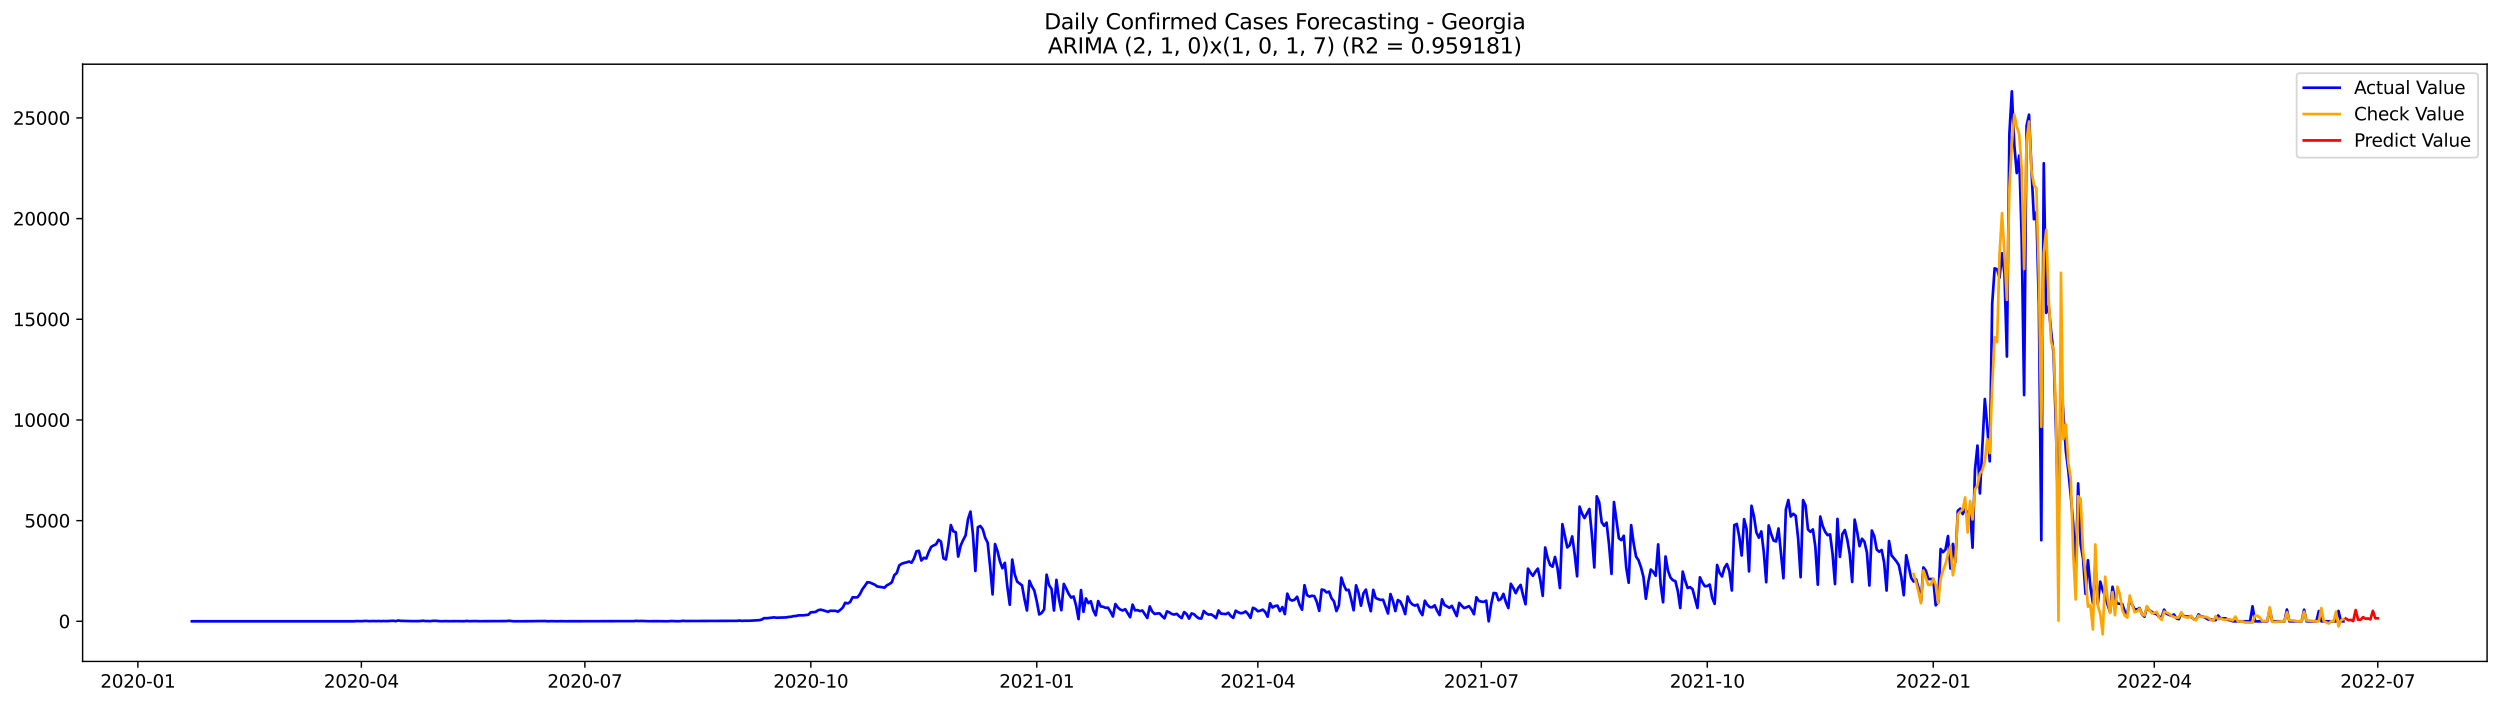 <?xml version="1.0" encoding="utf-8" standalone="no"?>
<!DOCTYPE svg PUBLIC "-//W3C//DTD SVG 1.1//EN"
  "http://www.w3.org/Graphics/SVG/1.1/DTD/svg11.dtd">
<svg xmlns:xlink="http://www.w3.org/1999/xlink" width="1392.412pt" height="392.274pt" viewBox="0 0 1392.412 392.274" xmlns="http://www.w3.org/2000/svg" version="1.1">
 <defs>
  <style type="text/css">*{stroke-linejoin: round; stroke-linecap: butt}</style>
 </defs>
 <g id="figure_1">
  <g id="patch_1">
   <path d="M 0 392.274 
L 1392.412 392.274 
L 1392.412 0 
L 0 0 
z
" style="fill: #ffffff"/>
  </g>
  <g id="axes_1">
   <g id="patch_2">
    <path d="M 46.013 368.396 
L 1385.213 368.396 
L 1385.213 35.755 
L 46.013 35.755 
z
" style="fill: #ffffff"/>
   </g>
   <g id="matplotlib.axis_1">
    <g id="xtick_1">
     <g id="line2d_1">
      <defs>
       <path id="mca718e1b28" d="M 0 0 
L 0 3.5 
" style="stroke: #000000; stroke-width: 0.8"/>
      </defs>
      <g>
       <use xlink:href="#mca718e1b28" x="76.791" y="368.396" style="stroke: #000000; stroke-width: 0.8"/>
      </g>
     </g>
     <g id="text_1">
      <!-- 2020-01 -->
      <g transform="translate(55.899 382.994)scale(0.1 -0.1)">
       <defs>
        <path id="DejaVuSans-32" d="M 1228 531 
L 3431 531 
L 3431 0 
L 469 0 
L 469 531 
Q 828 903 1448 1529 
Q 2069 2156 2228 2338 
Q 2531 2678 2651 2914 
Q 2772 3150 2772 3378 
Q 2772 3750 2511 3984 
Q 2250 4219 1831 4219 
Q 1534 4219 1204 4116 
Q 875 4013 500 3803 
L 500 4441 
Q 881 4594 1212 4672 
Q 1544 4750 1819 4750 
Q 2544 4750 2975 4387 
Q 3406 4025 3406 3419 
Q 3406 3131 3298 2873 
Q 3191 2616 2906 2266 
Q 2828 2175 2409 1742 
Q 1991 1309 1228 531 
z
" transform="scale(0.016)"/>
        <path id="DejaVuSans-30" d="M 2034 4250 
Q 1547 4250 1301 3770 
Q 1056 3291 1056 2328 
Q 1056 1369 1301 889 
Q 1547 409 2034 409 
Q 2525 409 2770 889 
Q 3016 1369 3016 2328 
Q 3016 3291 2770 3770 
Q 2525 4250 2034 4250 
z
M 2034 4750 
Q 2819 4750 3233 4129 
Q 3647 3509 3647 2328 
Q 3647 1150 3233 529 
Q 2819 -91 2034 -91 
Q 1250 -91 836 529 
Q 422 1150 422 2328 
Q 422 3509 836 4129 
Q 1250 4750 2034 4750 
z
" transform="scale(0.016)"/>
        <path id="DejaVuSans-2d" d="M 313 2009 
L 1997 2009 
L 1997 1497 
L 313 1497 
L 313 2009 
z
" transform="scale(0.016)"/>
        <path id="DejaVuSans-31" d="M 794 531 
L 1825 531 
L 1825 4091 
L 703 3866 
L 703 4441 
L 1819 4666 
L 2450 4666 
L 2450 531 
L 3481 531 
L 3481 0 
L 794 0 
L 794 531 
z
" transform="scale(0.016)"/>
       </defs>
       <use xlink:href="#DejaVuSans-32"/>
       <use xlink:href="#DejaVuSans-30" x="63.623"/>
       <use xlink:href="#DejaVuSans-32" x="127.246"/>
       <use xlink:href="#DejaVuSans-30" x="190.869"/>
       <use xlink:href="#DejaVuSans-2d" x="254.492"/>
       <use xlink:href="#DejaVuSans-30" x="290.576"/>
       <use xlink:href="#DejaVuSans-31" x="354.199"/>
      </g>
     </g>
    </g>
    <g id="xtick_2">
     <g id="line2d_2">
      <g>
       <use xlink:href="#mca718e1b28" x="201.272" y="368.396" style="stroke: #000000; stroke-width: 0.8"/>
      </g>
     </g>
     <g id="text_2">
      <!-- 2020-04 -->
      <g transform="translate(180.381 382.994)scale(0.1 -0.1)">
       <defs>
        <path id="DejaVuSans-34" d="M 2419 4116 
L 825 1625 
L 2419 1625 
L 2419 4116 
z
M 2253 4666 
L 3047 4666 
L 3047 1625 
L 3713 1625 
L 3713 1100 
L 3047 1100 
L 3047 0 
L 2419 0 
L 2419 1100 
L 313 1100 
L 313 1709 
L 2253 4666 
z
" transform="scale(0.016)"/>
       </defs>
       <use xlink:href="#DejaVuSans-32"/>
       <use xlink:href="#DejaVuSans-30" x="63.623"/>
       <use xlink:href="#DejaVuSans-32" x="127.246"/>
       <use xlink:href="#DejaVuSans-30" x="190.869"/>
       <use xlink:href="#DejaVuSans-2d" x="254.492"/>
       <use xlink:href="#DejaVuSans-30" x="290.576"/>
       <use xlink:href="#DejaVuSans-34" x="354.199"/>
      </g>
     </g>
    </g>
    <g id="xtick_3">
     <g id="line2d_3">
      <g>
       <use xlink:href="#mca718e1b28" x="325.753" y="368.396" style="stroke: #000000; stroke-width: 0.8"/>
      </g>
     </g>
     <g id="text_3">
      <!-- 2020-07 -->
      <g transform="translate(304.862 382.994)scale(0.1 -0.1)">
       <defs>
        <path id="DejaVuSans-37" d="M 525 4666 
L 3525 4666 
L 3525 4397 
L 1831 0 
L 1172 0 
L 2766 4134 
L 525 4134 
L 525 4666 
z
" transform="scale(0.016)"/>
       </defs>
       <use xlink:href="#DejaVuSans-32"/>
       <use xlink:href="#DejaVuSans-30" x="63.623"/>
       <use xlink:href="#DejaVuSans-32" x="127.246"/>
       <use xlink:href="#DejaVuSans-30" x="190.869"/>
       <use xlink:href="#DejaVuSans-2d" x="254.492"/>
       <use xlink:href="#DejaVuSans-30" x="290.576"/>
       <use xlink:href="#DejaVuSans-37" x="354.199"/>
      </g>
     </g>
    </g>
    <g id="xtick_4">
     <g id="line2d_4">
      <g>
       <use xlink:href="#mca718e1b28" x="451.603" y="368.396" style="stroke: #000000; stroke-width: 0.8"/>
      </g>
     </g>
     <g id="text_4">
      <!-- 2020-10 -->
      <g transform="translate(430.711 382.994)scale(0.1 -0.1)">
       <use xlink:href="#DejaVuSans-32"/>
       <use xlink:href="#DejaVuSans-30" x="63.623"/>
       <use xlink:href="#DejaVuSans-32" x="127.246"/>
       <use xlink:href="#DejaVuSans-30" x="190.869"/>
       <use xlink:href="#DejaVuSans-2d" x="254.492"/>
       <use xlink:href="#DejaVuSans-31" x="290.576"/>
       <use xlink:href="#DejaVuSans-30" x="354.199"/>
      </g>
     </g>
    </g>
    <g id="xtick_5">
     <g id="line2d_5">
      <g>
       <use xlink:href="#mca718e1b28" x="577.452" y="368.396" style="stroke: #000000; stroke-width: 0.8"/>
      </g>
     </g>
     <g id="text_5">
      <!-- 2021-01 -->
      <g transform="translate(556.561 382.994)scale(0.1 -0.1)">
       <use xlink:href="#DejaVuSans-32"/>
       <use xlink:href="#DejaVuSans-30" x="63.623"/>
       <use xlink:href="#DejaVuSans-32" x="127.246"/>
       <use xlink:href="#DejaVuSans-31" x="190.869"/>
       <use xlink:href="#DejaVuSans-2d" x="254.492"/>
       <use xlink:href="#DejaVuSans-30" x="290.576"/>
       <use xlink:href="#DejaVuSans-31" x="354.199"/>
      </g>
     </g>
    </g>
    <g id="xtick_6">
     <g id="line2d_6">
      <g>
       <use xlink:href="#mca718e1b28" x="700.565" y="368.396" style="stroke: #000000; stroke-width: 0.8"/>
      </g>
     </g>
     <g id="text_6">
      <!-- 2021-04 -->
      <g transform="translate(679.674 382.994)scale(0.1 -0.1)">
       <use xlink:href="#DejaVuSans-32"/>
       <use xlink:href="#DejaVuSans-30" x="63.623"/>
       <use xlink:href="#DejaVuSans-32" x="127.246"/>
       <use xlink:href="#DejaVuSans-31" x="190.869"/>
       <use xlink:href="#DejaVuSans-2d" x="254.492"/>
       <use xlink:href="#DejaVuSans-30" x="290.576"/>
       <use xlink:href="#DejaVuSans-34" x="354.199"/>
      </g>
     </g>
    </g>
    <g id="xtick_7">
     <g id="line2d_7">
      <g>
       <use xlink:href="#mca718e1b28" x="825.047" y="368.396" style="stroke: #000000; stroke-width: 0.8"/>
      </g>
     </g>
     <g id="text_7">
      <!-- 2021-07 -->
      <g transform="translate(804.155 382.994)scale(0.1 -0.1)">
       <use xlink:href="#DejaVuSans-32"/>
       <use xlink:href="#DejaVuSans-30" x="63.623"/>
       <use xlink:href="#DejaVuSans-32" x="127.246"/>
       <use xlink:href="#DejaVuSans-31" x="190.869"/>
       <use xlink:href="#DejaVuSans-2d" x="254.492"/>
       <use xlink:href="#DejaVuSans-30" x="290.576"/>
       <use xlink:href="#DejaVuSans-37" x="354.199"/>
      </g>
     </g>
    </g>
    <g id="xtick_8">
     <g id="line2d_8">
      <g>
       <use xlink:href="#mca718e1b28" x="950.896" y="368.396" style="stroke: #000000; stroke-width: 0.8"/>
      </g>
     </g>
     <g id="text_8">
      <!-- 2021-10 -->
      <g transform="translate(930.004 382.994)scale(0.1 -0.1)">
       <use xlink:href="#DejaVuSans-32"/>
       <use xlink:href="#DejaVuSans-30" x="63.623"/>
       <use xlink:href="#DejaVuSans-32" x="127.246"/>
       <use xlink:href="#DejaVuSans-31" x="190.869"/>
       <use xlink:href="#DejaVuSans-2d" x="254.492"/>
       <use xlink:href="#DejaVuSans-31" x="290.576"/>
       <use xlink:href="#DejaVuSans-30" x="354.199"/>
      </g>
     </g>
    </g>
    <g id="xtick_9">
     <g id="line2d_9">
      <g>
       <use xlink:href="#mca718e1b28" x="1076.745" y="368.396" style="stroke: #000000; stroke-width: 0.8"/>
      </g>
     </g>
     <g id="text_9">
      <!-- 2022-01 -->
      <g transform="translate(1055.854 382.994)scale(0.1 -0.1)">
       <use xlink:href="#DejaVuSans-32"/>
       <use xlink:href="#DejaVuSans-30" x="63.623"/>
       <use xlink:href="#DejaVuSans-32" x="127.246"/>
       <use xlink:href="#DejaVuSans-32" x="190.869"/>
       <use xlink:href="#DejaVuSans-2d" x="254.492"/>
       <use xlink:href="#DejaVuSans-30" x="290.576"/>
       <use xlink:href="#DejaVuSans-31" x="354.199"/>
      </g>
     </g>
    </g>
    <g id="xtick_10">
     <g id="line2d_10">
      <g>
       <use xlink:href="#mca718e1b28" x="1199.858" y="368.396" style="stroke: #000000; stroke-width: 0.8"/>
      </g>
     </g>
     <g id="text_10">
      <!-- 2022-04 -->
      <g transform="translate(1178.967 382.994)scale(0.1 -0.1)">
       <use xlink:href="#DejaVuSans-32"/>
       <use xlink:href="#DejaVuSans-30" x="63.623"/>
       <use xlink:href="#DejaVuSans-32" x="127.246"/>
       <use xlink:href="#DejaVuSans-32" x="190.869"/>
       <use xlink:href="#DejaVuSans-2d" x="254.492"/>
       <use xlink:href="#DejaVuSans-30" x="290.576"/>
       <use xlink:href="#DejaVuSans-34" x="354.199"/>
      </g>
     </g>
    </g>
    <g id="xtick_11">
     <g id="line2d_11">
      <g>
       <use xlink:href="#mca718e1b28" x="1324.34" y="368.396" style="stroke: #000000; stroke-width: 0.8"/>
      </g>
     </g>
     <g id="text_11">
      <!-- 2022-07 -->
      <g transform="translate(1303.448 382.994)scale(0.1 -0.1)">
       <use xlink:href="#DejaVuSans-32"/>
       <use xlink:href="#DejaVuSans-30" x="63.623"/>
       <use xlink:href="#DejaVuSans-32" x="127.246"/>
       <use xlink:href="#DejaVuSans-32" x="190.869"/>
       <use xlink:href="#DejaVuSans-2d" x="254.492"/>
       <use xlink:href="#DejaVuSans-30" x="290.576"/>
       <use xlink:href="#DejaVuSans-37" x="354.199"/>
      </g>
     </g>
    </g>
   </g>
   <g id="matplotlib.axis_2">
    <g id="ytick_1">
     <g id="line2d_12">
      <defs>
       <path id="m01e6feb390" d="M 0 0 
L -3.5 0 
" style="stroke: #000000; stroke-width: 0.8"/>
      </defs>
      <g>
       <use xlink:href="#m01e6feb390" x="46.013" y="346.05" style="stroke: #000000; stroke-width: 0.8"/>
      </g>
     </g>
     <g id="text_12">
      <!-- 0 -->
      <g transform="translate(32.65 349.849)scale(0.1 -0.1)">
       <use xlink:href="#DejaVuSans-30"/>
      </g>
     </g>
    </g>
    <g id="ytick_2">
     <g id="line2d_13">
      <g>
       <use xlink:href="#m01e6feb390" x="46.013" y="289.976" style="stroke: #000000; stroke-width: 0.8"/>
      </g>
     </g>
     <g id="text_13">
      <!-- 5000 -->
      <g transform="translate(13.562 293.775)scale(0.1 -0.1)">
       <defs>
        <path id="DejaVuSans-35" d="M 691 4666 
L 3169 4666 
L 3169 4134 
L 1269 4134 
L 1269 2991 
Q 1406 3038 1543 3061 
Q 1681 3084 1819 3084 
Q 2600 3084 3056 2656 
Q 3513 2228 3513 1497 
Q 3513 744 3044 326 
Q 2575 -91 1722 -91 
Q 1428 -91 1123 -41 
Q 819 9 494 109 
L 494 744 
Q 775 591 1075 516 
Q 1375 441 1709 441 
Q 2250 441 2565 725 
Q 2881 1009 2881 1497 
Q 2881 1984 2565 2268 
Q 2250 2553 1709 2553 
Q 1456 2553 1204 2497 
Q 953 2441 691 2322 
L 691 4666 
z
" transform="scale(0.016)"/>
       </defs>
       <use xlink:href="#DejaVuSans-35"/>
       <use xlink:href="#DejaVuSans-30" x="63.623"/>
       <use xlink:href="#DejaVuSans-30" x="127.246"/>
       <use xlink:href="#DejaVuSans-30" x="190.869"/>
      </g>
     </g>
    </g>
    <g id="ytick_3">
     <g id="line2d_14">
      <g>
       <use xlink:href="#m01e6feb390" x="46.013" y="233.902" style="stroke: #000000; stroke-width: 0.8"/>
      </g>
     </g>
     <g id="text_14">
      <!-- 10000 -->
      <g transform="translate(7.2 237.701)scale(0.1 -0.1)">
       <use xlink:href="#DejaVuSans-31"/>
       <use xlink:href="#DejaVuSans-30" x="63.623"/>
       <use xlink:href="#DejaVuSans-30" x="127.246"/>
       <use xlink:href="#DejaVuSans-30" x="190.869"/>
       <use xlink:href="#DejaVuSans-30" x="254.492"/>
      </g>
     </g>
    </g>
    <g id="ytick_4">
     <g id="line2d_15">
      <g>
       <use xlink:href="#m01e6feb390" x="46.013" y="177.827" style="stroke: #000000; stroke-width: 0.8"/>
      </g>
     </g>
     <g id="text_15">
      <!-- 15000 -->
      <g transform="translate(7.2 181.627)scale(0.1 -0.1)">
       <use xlink:href="#DejaVuSans-31"/>
       <use xlink:href="#DejaVuSans-35" x="63.623"/>
       <use xlink:href="#DejaVuSans-30" x="127.246"/>
       <use xlink:href="#DejaVuSans-30" x="190.869"/>
       <use xlink:href="#DejaVuSans-30" x="254.492"/>
      </g>
     </g>
    </g>
    <g id="ytick_5">
     <g id="line2d_16">
      <g>
       <use xlink:href="#m01e6feb390" x="46.013" y="121.753" style="stroke: #000000; stroke-width: 0.8"/>
      </g>
     </g>
     <g id="text_16">
      <!-- 20000 -->
      <g transform="translate(7.2 125.552)scale(0.1 -0.1)">
       <use xlink:href="#DejaVuSans-32"/>
       <use xlink:href="#DejaVuSans-30" x="63.623"/>
       <use xlink:href="#DejaVuSans-30" x="127.246"/>
       <use xlink:href="#DejaVuSans-30" x="190.869"/>
       <use xlink:href="#DejaVuSans-30" x="254.492"/>
      </g>
     </g>
    </g>
    <g id="ytick_6">
     <g id="line2d_17">
      <g>
       <use xlink:href="#m01e6feb390" x="46.013" y="65.679" style="stroke: #000000; stroke-width: 0.8"/>
      </g>
     </g>
     <g id="text_17">
      <!-- 25000 -->
      <g transform="translate(7.2 69.478)scale(0.1 -0.1)">
       <use xlink:href="#DejaVuSans-32"/>
       <use xlink:href="#DejaVuSans-35" x="63.623"/>
       <use xlink:href="#DejaVuSans-30" x="127.246"/>
       <use xlink:href="#DejaVuSans-30" x="190.869"/>
       <use xlink:href="#DejaVuSans-30" x="254.492"/>
      </g>
     </g>
    </g>
   </g>
   <g id="line2d_18">
    <path d="M 106.885 346.05 
L 197.168 346.039 
L 198.536 345.915 
L 201.272 345.971 
L 204.008 345.814 
L 205.376 345.971 
L 208.112 345.893 
L 209.48 345.96 
L 210.848 345.882 
L 212.216 345.971 
L 213.583 345.87 
L 214.951 345.96 
L 219.055 345.736 
L 220.423 345.983 
L 221.791 345.579 
L 223.159 345.803 
L 229.999 345.96 
L 234.102 345.915 
L 235.47 345.713 
L 236.838 345.926 
L 238.206 345.893 
L 239.574 345.983 
L 240.942 345.803 
L 242.31 345.747 
L 245.046 345.971 
L 246.414 346.005 
L 247.782 345.926 
L 250.518 345.994 
L 254.621 345.949 
L 257.357 346.005 
L 258.725 345.994 
L 260.093 345.826 
L 261.461 346.005 
L 264.197 345.915 
L 266.933 345.983 
L 281.98 345.926 
L 283.348 345.758 
L 286.084 346.027 
L 291.555 346.016 
L 295.659 345.983 
L 299.763 345.915 
L 302.499 345.904 
L 303.867 345.882 
L 305.235 346.05 
L 306.602 345.949 
L 310.706 346.027 
L 312.074 345.96 
L 314.81 346.016 
L 353.112 345.938 
L 354.48 345.781 
L 355.848 345.915 
L 357.216 345.837 
L 361.32 345.983 
L 366.791 345.96 
L 370.895 346.027 
L 372.263 346.016 
L 373.631 345.882 
L 377.735 346.016 
L 379.103 345.949 
L 380.471 345.769 
L 381.838 345.893 
L 410.565 345.792 
L 411.933 345.624 
L 413.301 345.826 
L 414.669 345.736 
L 417.405 345.725 
L 422.876 345.411 
L 424.244 345.074 
L 425.612 344.278 
L 426.98 344.345 
L 431.084 343.852 
L 432.452 344.042 
L 437.923 343.885 
L 439.291 343.605 
L 440.659 343.504 
L 442.027 343.145 
L 443.395 343.078 
L 444.763 342.73 
L 447.499 342.708 
L 450.235 342.394 
L 451.603 341.026 
L 452.971 340.97 
L 454.339 340.768 
L 455.706 339.837 
L 457.074 339.568 
L 458.442 339.893 
L 461.178 340.756 
L 462.546 340.14 
L 463.914 340.229 
L 465.282 340.185 
L 466.65 340.689 
L 468.018 339.669 
L 469.386 338.424 
L 470.754 335.743 
L 472.122 336.102 
L 473.49 335.306 
L 474.857 332.682 
L 476.225 332.749 
L 477.593 332.659 
L 478.961 330.899 
L 480.329 328.162 
L 481.697 326.323 
L 483.065 324.282 
L 484.433 324.428 
L 487.169 325.594 
L 488.537 326.637 
L 492.64 327.287 
L 494.008 325.964 
L 495.376 325.28 
L 496.744 324.259 
L 498.112 320.312 
L 499.48 319.123 
L 500.848 314.929 
L 502.216 313.987 
L 503.584 313.516 
L 504.952 313.224 
L 506.32 312.742 
L 507.688 313.403 
L 509.056 311.06 
L 510.424 307.101 
L 511.791 306.753 
L 513.159 312.181 
L 514.527 310.645 
L 515.895 311.093 
L 517.263 307.437 
L 518.631 304.589 
L 519.999 303.792 
L 521.367 303.164 
L 522.735 300.652 
L 524.103 301.662 
L 525.471 310.97 
L 526.839 311.609 
L 528.207 303.422 
L 529.575 292.443 
L 530.942 295.897 
L 532.31 296.413 
L 533.678 309.983 
L 535.046 303.893 
L 536.414 300.82 
L 537.782 298.275 
L 539.15 289.213 
L 540.518 284.929 
L 541.886 297.591 
L 543.254 318.002 
L 544.622 293.643 
L 545.99 292.959 
L 547.358 294.798 
L 548.725 299.553 
L 550.093 302.234 
L 551.461 315.546 
L 552.829 331.056 
L 554.197 303.019 
L 555.565 306.944 
L 556.933 312.618 
L 558.301 316.499 
L 559.669 313.482 
L 561.037 326.637 
L 562.405 336.809 
L 563.773 311.688 
L 565.141 319.751 
L 566.509 323.934 
L 569.244 326.043 
L 570.612 333.747 
L 571.98 340.016 
L 573.348 323.486 
L 574.716 326.558 
L 576.084 328.925 
L 577.452 334.947 
L 578.82 342.214 
L 580.188 341.373 
L 581.556 339.388 
L 582.924 320.076 
L 584.292 325.863 
L 585.659 327.972 
L 587.027 340.027 
L 588.395 322.97 
L 589.763 333.231 
L 591.131 339.87 
L 592.499 325.224 
L 593.867 327.904 
L 595.235 330.831 
L 596.603 332.85 
L 597.971 332.188 
L 599.339 337.302 
L 600.707 344.816 
L 602.075 328.667 
L 603.443 340.79 
L 604.81 333.299 
L 606.178 335.923 
L 607.546 334.857 
L 608.914 339.927 
L 610.282 342.708 
L 611.65 334.768 
L 613.018 337.728 
L 614.386 337.942 
L 615.754 338.547 
L 617.122 338.469 
L 618.49 340.678 
L 619.858 343.358 
L 621.226 336.428 
L 622.594 338.334 
L 623.961 339.512 
L 625.329 340.016 
L 626.697 339.299 
L 629.433 343.762 
L 630.801 336.753 
L 632.169 339.949 
L 633.537 339.803 
L 634.905 340.364 
L 636.273 340.05 
L 639.009 344.199 
L 640.377 337.751 
L 641.744 340.599 
L 643.112 341.956 
L 644.48 341.699 
L 645.848 341.609 
L 647.216 343.156 
L 648.584 344.401 
L 649.952 340.521 
L 651.32 341.082 
L 652.688 341.99 
L 654.056 342.27 
L 655.424 341.867 
L 656.792 343.269 
L 658.16 344.255 
L 659.528 340.88 
L 660.895 342.013 
L 662.263 344.558 
L 663.631 341.676 
L 664.999 342.069 
L 666.367 343.426 
L 667.735 344.401 
L 669.103 344.491 
L 670.471 340.297 
L 671.839 341.62 
L 673.207 342.327 
L 674.575 342.192 
L 675.943 343.044 
L 677.311 344.267 
L 678.678 340.027 
L 680.046 341.766 
L 682.782 342.013 
L 684.15 341.317 
L 685.518 343.112 
L 686.886 344.143 
L 688.254 340.128 
L 689.622 341.003 
L 690.99 341.575 
L 692.358 341.351 
L 693.726 340.555 
L 695.094 341.956 
L 696.462 344.132 
L 697.829 338.502 
L 699.197 339.142 
L 700.565 340.454 
L 701.933 340.117 
L 703.301 339.545 
L 704.669 340.846 
L 706.037 343.493 
L 707.405 335.99 
L 708.773 338.345 
L 710.141 337.515 
L 711.509 337.336 
L 712.877 340.375 
L 714.245 338.121 
L 715.612 342.024 
L 716.98 330.641 
L 718.348 333.882 
L 719.716 334.499 
L 721.084 333.971 
L 722.452 332.379 
L 723.82 336.876 
L 725.188 339.568 
L 726.556 325.953 
L 727.924 331.358 
L 729.292 332.3 
L 730.66 331.796 
L 732.028 332.031 
L 733.396 335.216 
L 734.763 340.207 
L 736.131 328.353 
L 737.499 328.656 
L 738.867 329.979 
L 740.235 329.497 
L 741.603 333.186 
L 742.971 334.97 
L 744.339 340.342 
L 745.707 337.213 
L 747.075 321.702 
L 748.443 325.796 
L 749.811 328.701 
L 751.179 328.51 
L 752.547 333.837 
L 753.914 339.893 
L 755.282 325.998 
L 756.65 330.248 
L 758.018 337.347 
L 759.386 330.461 
L 760.754 328.375 
L 762.122 335.194 
L 763.49 340.398 
L 764.858 328.532 
L 766.226 333.041 
L 767.594 333.669 
L 768.962 334.117 
L 770.33 334.039 
L 773.065 341.699 
L 774.433 330.865 
L 775.801 334.667 
L 777.169 340.353 
L 778.537 334.207 
L 779.905 334.992 
L 781.273 337.942 
L 782.641 342.013 
L 784.009 332.222 
L 785.377 335.351 
L 786.745 336.708 
L 788.113 337.314 
L 789.481 336.719 
L 790.848 340.398 
L 792.216 342.607 
L 793.584 334.577 
L 794.952 336.842 
L 796.32 338.143 
L 797.688 338.256 
L 799.056 337.145 
L 800.424 340.196 
L 801.792 342.562 
L 803.16 333.803 
L 804.528 336.955 
L 807.264 338.525 
L 808.631 337.426 
L 811.367 343.134 
L 812.735 335.8 
L 814.103 337.381 
L 815.471 338.693 
L 816.839 338.211 
L 818.207 337.594 
L 819.575 339.489 
L 820.943 342.102 
L 822.311 332.659 
L 823.679 334.723 
L 825.047 335.059 
L 826.415 335.239 
L 827.782 334.543 
L 829.15 346.05 
L 830.518 336.652 
L 831.886 330.271 
L 833.254 330.439 
L 834.622 334.353 
L 835.99 333.624 
L 837.358 330.753 
L 838.726 335.373 
L 840.094 338.659 
L 841.462 325.168 
L 842.83 327.4 
L 844.198 330.372 
L 845.566 327.512 
L 846.933 325.773 
L 848.301 331.628 
L 849.669 336.54 
L 851.037 316.712 
L 852.405 318.966 
L 853.773 320.693 
L 855.141 318.461 
L 856.509 316.701 
L 857.877 322.936 
L 859.245 331.874 
L 860.613 304.936 
L 861.981 310.824 
L 863.349 314.693 
L 864.716 315.635 
L 866.084 310.207 
L 867.452 316.286 
L 868.82 327.489 
L 870.188 291.916 
L 872.924 304.891 
L 874.292 303.658 
L 875.66 298.768 
L 877.028 308.547 
L 878.396 320.973 
L 879.764 282.159 
L 881.132 286.028 
L 882.5 288.54 
L 885.235 283.482 
L 886.603 297.669 
L 887.971 316.039 
L 889.339 276.428 
L 890.707 279.725 
L 892.075 290.862 
L 893.443 292.858 
L 894.811 291.086 
L 896.179 303.4 
L 897.547 319.65 
L 898.915 279.613 
L 901.65 299.755 
L 903.018 300.843 
L 904.386 298.42 
L 905.754 316.117 
L 907.122 324.573 
L 908.49 292.465 
L 909.858 302.469 
L 911.226 310.028 
L 912.594 312.024 
L 913.962 315.949 
L 915.33 321.265 
L 916.698 333.489 
L 918.066 324.013 
L 919.434 317.217 
L 920.801 318.517 
L 922.169 320.682 
L 923.537 303.198 
L 924.905 325.437 
L 926.273 335.441 
L 927.641 309.927 
L 929.009 317.845 
L 930.377 321.646 
L 931.745 323.183 
L 933.113 323.654 
L 934.481 329.216 
L 935.849 338.626 
L 937.217 318.349 
L 938.585 323.441 
L 939.952 327.512 
L 941.32 327.007 
L 942.688 328.14 
L 945.424 338.614 
L 946.792 321.545 
L 948.16 324.416 
L 949.528 326.502 
L 950.896 326.413 
L 952.264 325.572 
L 953.632 332.996 
L 955 336.327 
L 956.368 314.648 
L 957.735 319.022 
L 959.103 321.063 
L 960.471 316.207 
L 961.839 314.155 
L 963.207 318.125 
L 964.575 328.891 
L 965.943 292.499 
L 967.311 291.804 
L 968.679 298.813 
L 970.047 309.377 
L 971.415 289.123 
L 972.783 294.675 
L 974.151 318.248 
L 975.519 281.688 
L 976.886 287.52 
L 978.254 296.581 
L 979.622 299.452 
L 980.99 295.953 
L 982.358 307.516 
L 983.726 324.271 
L 985.094 292.645 
L 986.462 297.411 
L 987.83 301.09 
L 989.198 301.583 
L 990.566 294.349 
L 993.302 322.039 
L 994.669 283.774 
L 996.037 278.492 
L 997.405 287.665 
L 998.773 286.163 
L 1000.141 287.284 
L 1001.509 300.024 
L 1002.877 321.478 
L 1004.245 278.525 
L 1005.613 281.553 
L 1006.981 294.877 
L 1008.349 296.2 
L 1009.717 294.854 
L 1011.085 304.555 
L 1012.453 325.639 
L 1013.82 287.688 
L 1015.188 292.981 
L 1016.556 296.189 
L 1017.924 298.073 
L 1019.292 297.624 
L 1020.66 308.402 
L 1022.028 325.291 
L 1023.396 289.022 
L 1024.764 310.151 
L 1026.132 297.478 
L 1027.5 295.202 
L 1028.868 300.54 
L 1030.236 308.671 
L 1031.604 324.136 
L 1032.971 289.415 
L 1034.339 296.043 
L 1035.707 304.207 
L 1037.075 300.069 
L 1038.443 301.751 
L 1039.811 307.807 
L 1041.179 326.11 
L 1042.547 295.482 
L 1043.915 298.656 
L 1045.283 306.103 
L 1046.651 307.314 
L 1048.019 306.327 
L 1049.387 313.28 
L 1050.754 328.925 
L 1052.122 301.325 
L 1053.49 309.288 
L 1056.226 312.641 
L 1057.594 314.828 
L 1058.962 321.433 
L 1060.33 331.515 
L 1061.698 309.243 
L 1064.434 321.781 
L 1065.802 323.889 
L 1067.17 322.611 
L 1068.538 327.422 
L 1069.905 334.992 
L 1071.273 316.039 
L 1072.641 317.856 
L 1074.009 322.532 
L 1076.745 322.465 
L 1078.113 337.123 
L 1079.481 335.474 
L 1080.849 305.789 
L 1082.217 307.516 
L 1083.585 306.047 
L 1084.953 298.566 
L 1086.321 316.645 
L 1087.688 302.962 
L 1089.056 312.932 
L 1090.424 284.525 
L 1091.792 283.292 
L 1093.16 286.32 
L 1094.528 283.617 
L 1095.896 285.703 
L 1097.264 284.323 
L 1098.632 305.048 
L 1100 261.703 
L 1101.368 248.167 
L 1102.736 274.824 
L 1105.472 222.249 
L 1106.839 237.311 
L 1108.207 256.926 
L 1109.575 169.282 
L 1110.943 149.454 
L 1112.311 149.97 
L 1113.679 154.658 
L 1115.047 141.11 
L 1116.415 152.426 
L 1117.783 198.575 
L 1119.151 74.64 
L 1120.519 50.876 
L 1121.887 80.662 
L 1123.255 96.374 
L 1124.623 86.606 
L 1125.99 131.869 
L 1127.358 220.051 
L 1128.726 69.986 
L 1130.094 63.873 
L 1131.462 94.344 
L 1132.83 122.112 
L 1134.198 118.097 
L 1135.566 169.842 
L 1136.934 300.877 
L 1138.302 90.935 
L 1139.67 174.295 
L 1141.038 170.605 
L 1142.406 184.5 
L 1143.773 197.027 
L 1145.141 240.63 
L 1146.509 292.499 
L 1147.877 210.339 
L 1150.613 251.228 
L 1151.981 262.14 
L 1153.349 276.114 
L 1154.717 291.826 
L 1156.085 318.405 
L 1157.453 269.262 
L 1158.821 302.985 
L 1160.189 311.116 
L 1161.557 330.742 
L 1162.924 312.035 
L 1164.292 326.985 
L 1165.66 335.844 
L 1167.028 314.839 
L 1168.396 336.349 
L 1169.764 323.957 
L 1171.132 328.745 
L 1172.5 332.11 
L 1173.868 336.82 
L 1175.236 340.824 
L 1176.604 326.805 
L 1177.972 333.725 
L 1179.34 336.091 
L 1182.075 336.528 
L 1183.443 340.723 
L 1184.811 341.923 
L 1186.179 334.241 
L 1188.915 339.332 
L 1190.283 339.433 
L 1191.651 338.671 
L 1193.019 342.046 
L 1194.387 343.482 
L 1195.755 338.222 
L 1197.123 339.848 
L 1199.858 341.687 
L 1201.226 342.102 
L 1202.594 343.616 
L 1203.962 343.717 
L 1205.33 339.568 
L 1206.698 341.833 
L 1209.434 342.988 
L 1210.802 342.226 
L 1212.17 344.39 
L 1213.538 344.85 
L 1214.906 341.654 
L 1216.274 343.067 
L 1217.642 343.392 
L 1219.009 343.414 
L 1220.377 343.56 
L 1221.745 344.76 
L 1223.113 345.22 
L 1224.481 342.214 
L 1225.849 343.448 
L 1227.217 343.549 
L 1228.585 344.244 
L 1229.953 345.074 
L 1231.321 345.018 
L 1232.689 345.399 
L 1234.057 345.355 
L 1235.425 342.798 
L 1236.792 344.57 
L 1238.16 344.39 
L 1239.528 344.334 
L 1240.896 345.242 
L 1242.264 345.478 
L 1243.632 346.05 
L 1253.208 346.05 
L 1254.576 337.695 
L 1255.943 346.05 
L 1262.783 346.05 
L 1264.151 339.299 
L 1265.519 346.05 
L 1272.359 346.05 
L 1273.726 339.478 
L 1275.094 346.05 
L 1281.934 346.05 
L 1283.302 339.601 
L 1284.67 346.05 
L 1290.142 346.05 
L 1291.51 340.319 
L 1292.877 346.05 
L 1301.085 346.05 
L 1302.453 340.274 
L 1303.821 346.05 
L 1305.189 346.05 
L 1305.189 346.05 
" clip-path="url(#p97321b7461)" style="fill: none; stroke: #0000ff; stroke-width: 1.5; stroke-linecap: square"/>
   </g>
   <g id="line2d_19">
    <path d="M 1065.802 319.766 
L 1067.17 324.176 
L 1068.538 329.772 
L 1069.905 336.004 
L 1071.273 317.746 
L 1074.009 325.802 
L 1075.377 325.683 
L 1076.745 322.368 
L 1078.113 325.645 
L 1079.481 335.889 
L 1080.849 322.515 
L 1082.217 317.646 
L 1083.585 314.06 
L 1084.953 308.579 
L 1086.321 304.355 
L 1087.688 320.428 
L 1089.056 312.612 
L 1090.424 286.543 
L 1091.792 284.94 
L 1093.16 283.82 
L 1094.528 277.069 
L 1095.896 296.584 
L 1097.264 279.011 
L 1098.632 289.309 
L 1100 272.555 
L 1101.368 270.465 
L 1102.736 263.76 
L 1104.104 261.848 
L 1105.472 257.162 
L 1106.839 244.642 
L 1108.207 252.387 
L 1109.575 215.644 
L 1110.943 187.733 
L 1112.311 190.551 
L 1113.679 141.443 
L 1115.047 118.725 
L 1116.415 141.677 
L 1117.783 167.019 
L 1119.151 104.762 
L 1120.519 80.414 
L 1121.887 63.78 
L 1123.255 70.306 
L 1124.623 74.804 
L 1125.99 93.649 
L 1127.358 149.826 
L 1128.726 78.556 
L 1130.094 67.663 
L 1131.462 95.021 
L 1132.83 102.966 
L 1134.198 104.988 
L 1135.566 153.015 
L 1136.934 237.683 
L 1138.302 140.883 
L 1139.67 128.037 
L 1141.038 166.346 
L 1142.406 190.507 
L 1143.773 194.625 
L 1145.141 231.878 
L 1146.509 345.72 
L 1147.877 151.944 
L 1149.245 244.575 
L 1150.613 236.458 
L 1151.981 257.597 
L 1153.349 266.617 
L 1154.717 308.53 
L 1156.085 333.885 
L 1157.453 276.391 
L 1158.821 277.891 
L 1160.189 306.434 
L 1161.557 320.501 
L 1162.924 337.898 
L 1164.292 337.063 
L 1165.66 350.6 
L 1167.028 303.237 
L 1168.396 337.14 
L 1169.764 342.065 
L 1171.132 353.276 
L 1172.5 321.211 
L 1173.868 333.705 
L 1175.236 341.334 
L 1176.604 329.74 
L 1177.972 342.646 
L 1179.34 326.802 
L 1180.707 331.067 
L 1182.075 339.817 
L 1183.443 342.938 
L 1184.811 343.972 
L 1186.179 331.659 
L 1187.547 336.751 
L 1188.915 341.033 
L 1190.283 340.541 
L 1191.651 339.007 
L 1193.019 342.178 
L 1194.387 342.815 
L 1195.755 337.588 
L 1197.123 339.748 
L 1198.491 341.575 
L 1199.858 341.388 
L 1201.226 340.777 
L 1202.594 343.883 
L 1203.962 345.26 
L 1205.33 340.628 
L 1206.698 341.133 
L 1208.066 341.854 
L 1209.434 343 
L 1210.802 343.618 
L 1212.17 344.049 
L 1213.538 343.885 
L 1214.906 341.003 
L 1216.274 343.412 
L 1217.642 343.809 
L 1219.009 343.992 
L 1220.377 342.9 
L 1221.745 344.937 
L 1223.113 345.377 
L 1224.481 342.896 
L 1225.849 343.557 
L 1227.217 343.679 
L 1228.585 343.537 
L 1229.953 344.078 
L 1231.321 345.373 
L 1232.689 345.781 
L 1234.057 343.191 
L 1235.425 344.887 
L 1236.792 344.46 
L 1238.16 345.023 
L 1239.528 345.216 
L 1240.896 344.838 
L 1242.264 345.064 
L 1243.632 345.58 
L 1245 343.395 
L 1246.368 346.078 
L 1247.736 346.179 
L 1249.104 346.117 
L 1250.472 346.754 
L 1251.84 346.716 
L 1253.208 346.845 
L 1254.576 346.77 
L 1255.943 342.923 
L 1257.311 342.919 
L 1258.679 344.025 
L 1260.047 345.942 
L 1262.783 345.929 
L 1264.151 338.2 
L 1265.519 346.416 
L 1266.887 346.421 
L 1270.991 346.065 
L 1272.359 346.068 
L 1273.726 340.992 
L 1275.094 345.473 
L 1276.462 345.492 
L 1277.83 345.689 
L 1279.198 346.047 
L 1281.934 346.047 
L 1283.302 340.733 
L 1284.67 345.611 
L 1286.038 345.628 
L 1287.406 345.776 
L 1288.774 346.05 
L 1291.51 346.05 
L 1292.877 338.672 
L 1294.245 345.912 
L 1296.981 347.295 
L 1298.349 346.05 
L 1299.717 346.05 
L 1301.085 340.741 
L 1302.453 348.889 
L 1303.821 345.49 
L 1305.189 344.886 
L 1305.189 344.886 
" clip-path="url(#p97321b7461)" style="fill: none; stroke: #ffa500; stroke-width: 1.5; stroke-linecap: square"/>
   </g>
   <g id="line2d_20">
    <path d="M 1306.557 344.468 
L 1307.925 345.438 
L 1309.293 345.224 
L 1310.661 345.931 
L 1312.028 339.766 
L 1313.396 345.191 
L 1314.764 345.191 
L 1316.132 343.736 
L 1317.5 344.629 
L 1318.868 344.432 
L 1320.236 344.964 
L 1321.604 340.209 
L 1322.972 344.401 
L 1324.34 344.401 
" clip-path="url(#p97321b7461)" style="fill: none; stroke: #ff0000; stroke-width: 1.5; stroke-linecap: square"/>
   </g>
   <g id="patch_3">
    <path d="M 46.013 368.396 
L 46.013 35.755 
" style="fill: none; stroke: #000000; stroke-width: 0.8; stroke-linejoin: miter; stroke-linecap: square"/>
   </g>
   <g id="patch_4">
    <path d="M 1385.213 368.396 
L 1385.213 35.755 
" style="fill: none; stroke: #000000; stroke-width: 0.8; stroke-linejoin: miter; stroke-linecap: square"/>
   </g>
   <g id="patch_5">
    <path d="M 46.013 368.396 
L 1385.213 368.396 
" style="fill: none; stroke: #000000; stroke-width: 0.8; stroke-linejoin: miter; stroke-linecap: square"/>
   </g>
   <g id="patch_6">
    <path d="M 46.013 35.755 
L 1385.213 35.755 
" style="fill: none; stroke: #000000; stroke-width: 0.8; stroke-linejoin: miter; stroke-linecap: square"/>
   </g>
   <g id="text_18">
    <!-- Daily Confirmed Cases Forecasting - Georgia -->
    <g transform="translate(581.586 16.318)scale(0.12 -0.12)">
     <defs>
      <path id="DejaVuSans-44" d="M 1259 4147 
L 1259 519 
L 2022 519 
Q 2988 519 3436 956 
Q 3884 1394 3884 2338 
Q 3884 3275 3436 3711 
Q 2988 4147 2022 4147 
L 1259 4147 
z
M 628 4666 
L 1925 4666 
Q 3281 4666 3915 4102 
Q 4550 3538 4550 2338 
Q 4550 1131 3912 565 
Q 3275 0 1925 0 
L 628 0 
L 628 4666 
z
" transform="scale(0.016)"/>
      <path id="DejaVuSans-61" d="M 2194 1759 
Q 1497 1759 1228 1600 
Q 959 1441 959 1056 
Q 959 750 1161 570 
Q 1363 391 1709 391 
Q 2188 391 2477 730 
Q 2766 1069 2766 1631 
L 2766 1759 
L 2194 1759 
z
M 3341 1997 
L 3341 0 
L 2766 0 
L 2766 531 
Q 2569 213 2275 61 
Q 1981 -91 1556 -91 
Q 1019 -91 701 211 
Q 384 513 384 1019 
Q 384 1609 779 1909 
Q 1175 2209 1959 2209 
L 2766 2209 
L 2766 2266 
Q 2766 2663 2505 2880 
Q 2244 3097 1772 3097 
Q 1472 3097 1187 3025 
Q 903 2953 641 2809 
L 641 3341 
Q 956 3463 1253 3523 
Q 1550 3584 1831 3584 
Q 2591 3584 2966 3190 
Q 3341 2797 3341 1997 
z
" transform="scale(0.016)"/>
      <path id="DejaVuSans-69" d="M 603 3500 
L 1178 3500 
L 1178 0 
L 603 0 
L 603 3500 
z
M 603 4863 
L 1178 4863 
L 1178 4134 
L 603 4134 
L 603 4863 
z
" transform="scale(0.016)"/>
      <path id="DejaVuSans-6c" d="M 603 4863 
L 1178 4863 
L 1178 0 
L 603 0 
L 603 4863 
z
" transform="scale(0.016)"/>
      <path id="DejaVuSans-79" d="M 2059 -325 
Q 1816 -950 1584 -1140 
Q 1353 -1331 966 -1331 
L 506 -1331 
L 506 -850 
L 844 -850 
Q 1081 -850 1212 -737 
Q 1344 -625 1503 -206 
L 1606 56 
L 191 3500 
L 800 3500 
L 1894 763 
L 2988 3500 
L 3597 3500 
L 2059 -325 
z
" transform="scale(0.016)"/>
      <path id="DejaVuSans-20" transform="scale(0.016)"/>
      <path id="DejaVuSans-43" d="M 4122 4306 
L 4122 3641 
Q 3803 3938 3442 4084 
Q 3081 4231 2675 4231 
Q 1875 4231 1450 3742 
Q 1025 3253 1025 2328 
Q 1025 1406 1450 917 
Q 1875 428 2675 428 
Q 3081 428 3442 575 
Q 3803 722 4122 1019 
L 4122 359 
Q 3791 134 3420 21 
Q 3050 -91 2638 -91 
Q 1578 -91 968 557 
Q 359 1206 359 2328 
Q 359 3453 968 4101 
Q 1578 4750 2638 4750 
Q 3056 4750 3426 4639 
Q 3797 4528 4122 4306 
z
" transform="scale(0.016)"/>
      <path id="DejaVuSans-6f" d="M 1959 3097 
Q 1497 3097 1228 2736 
Q 959 2375 959 1747 
Q 959 1119 1226 758 
Q 1494 397 1959 397 
Q 2419 397 2687 759 
Q 2956 1122 2956 1747 
Q 2956 2369 2687 2733 
Q 2419 3097 1959 3097 
z
M 1959 3584 
Q 2709 3584 3137 3096 
Q 3566 2609 3566 1747 
Q 3566 888 3137 398 
Q 2709 -91 1959 -91 
Q 1206 -91 779 398 
Q 353 888 353 1747 
Q 353 2609 779 3096 
Q 1206 3584 1959 3584 
z
" transform="scale(0.016)"/>
      <path id="DejaVuSans-6e" d="M 3513 2113 
L 3513 0 
L 2938 0 
L 2938 2094 
Q 2938 2591 2744 2837 
Q 2550 3084 2163 3084 
Q 1697 3084 1428 2787 
Q 1159 2491 1159 1978 
L 1159 0 
L 581 0 
L 581 3500 
L 1159 3500 
L 1159 2956 
Q 1366 3272 1645 3428 
Q 1925 3584 2291 3584 
Q 2894 3584 3203 3211 
Q 3513 2838 3513 2113 
z
" transform="scale(0.016)"/>
      <path id="DejaVuSans-66" d="M 2375 4863 
L 2375 4384 
L 1825 4384 
Q 1516 4384 1395 4259 
Q 1275 4134 1275 3809 
L 1275 3500 
L 2222 3500 
L 2222 3053 
L 1275 3053 
L 1275 0 
L 697 0 
L 697 3053 
L 147 3053 
L 147 3500 
L 697 3500 
L 697 3744 
Q 697 4328 969 4595 
Q 1241 4863 1831 4863 
L 2375 4863 
z
" transform="scale(0.016)"/>
      <path id="DejaVuSans-72" d="M 2631 2963 
Q 2534 3019 2420 3045 
Q 2306 3072 2169 3072 
Q 1681 3072 1420 2755 
Q 1159 2438 1159 1844 
L 1159 0 
L 581 0 
L 581 3500 
L 1159 3500 
L 1159 2956 
Q 1341 3275 1631 3429 
Q 1922 3584 2338 3584 
Q 2397 3584 2469 3576 
Q 2541 3569 2628 3553 
L 2631 2963 
z
" transform="scale(0.016)"/>
      <path id="DejaVuSans-6d" d="M 3328 2828 
Q 3544 3216 3844 3400 
Q 4144 3584 4550 3584 
Q 5097 3584 5394 3201 
Q 5691 2819 5691 2113 
L 5691 0 
L 5113 0 
L 5113 2094 
Q 5113 2597 4934 2840 
Q 4756 3084 4391 3084 
Q 3944 3084 3684 2787 
Q 3425 2491 3425 1978 
L 3425 0 
L 2847 0 
L 2847 2094 
Q 2847 2600 2669 2842 
Q 2491 3084 2119 3084 
Q 1678 3084 1418 2786 
Q 1159 2488 1159 1978 
L 1159 0 
L 581 0 
L 581 3500 
L 1159 3500 
L 1159 2956 
Q 1356 3278 1631 3431 
Q 1906 3584 2284 3584 
Q 2666 3584 2933 3390 
Q 3200 3197 3328 2828 
z
" transform="scale(0.016)"/>
      <path id="DejaVuSans-65" d="M 3597 1894 
L 3597 1613 
L 953 1613 
Q 991 1019 1311 708 
Q 1631 397 2203 397 
Q 2534 397 2845 478 
Q 3156 559 3463 722 
L 3463 178 
Q 3153 47 2828 -22 
Q 2503 -91 2169 -91 
Q 1331 -91 842 396 
Q 353 884 353 1716 
Q 353 2575 817 3079 
Q 1281 3584 2069 3584 
Q 2775 3584 3186 3129 
Q 3597 2675 3597 1894 
z
M 3022 2063 
Q 3016 2534 2758 2815 
Q 2500 3097 2075 3097 
Q 1594 3097 1305 2825 
Q 1016 2553 972 2059 
L 3022 2063 
z
" transform="scale(0.016)"/>
      <path id="DejaVuSans-64" d="M 2906 2969 
L 2906 4863 
L 3481 4863 
L 3481 0 
L 2906 0 
L 2906 525 
Q 2725 213 2448 61 
Q 2172 -91 1784 -91 
Q 1150 -91 751 415 
Q 353 922 353 1747 
Q 353 2572 751 3078 
Q 1150 3584 1784 3584 
Q 2172 3584 2448 3432 
Q 2725 3281 2906 2969 
z
M 947 1747 
Q 947 1113 1208 752 
Q 1469 391 1925 391 
Q 2381 391 2643 752 
Q 2906 1113 2906 1747 
Q 2906 2381 2643 2742 
Q 2381 3103 1925 3103 
Q 1469 3103 1208 2742 
Q 947 2381 947 1747 
z
" transform="scale(0.016)"/>
      <path id="DejaVuSans-73" d="M 2834 3397 
L 2834 2853 
Q 2591 2978 2328 3040 
Q 2066 3103 1784 3103 
Q 1356 3103 1142 2972 
Q 928 2841 928 2578 
Q 928 2378 1081 2264 
Q 1234 2150 1697 2047 
L 1894 2003 
Q 2506 1872 2764 1633 
Q 3022 1394 3022 966 
Q 3022 478 2636 193 
Q 2250 -91 1575 -91 
Q 1294 -91 989 -36 
Q 684 19 347 128 
L 347 722 
Q 666 556 975 473 
Q 1284 391 1588 391 
Q 1994 391 2212 530 
Q 2431 669 2431 922 
Q 2431 1156 2273 1281 
Q 2116 1406 1581 1522 
L 1381 1569 
Q 847 1681 609 1914 
Q 372 2147 372 2553 
Q 372 3047 722 3315 
Q 1072 3584 1716 3584 
Q 2034 3584 2315 3537 
Q 2597 3491 2834 3397 
z
" transform="scale(0.016)"/>
      <path id="DejaVuSans-46" d="M 628 4666 
L 3309 4666 
L 3309 4134 
L 1259 4134 
L 1259 2759 
L 3109 2759 
L 3109 2228 
L 1259 2228 
L 1259 0 
L 628 0 
L 628 4666 
z
" transform="scale(0.016)"/>
      <path id="DejaVuSans-63" d="M 3122 3366 
L 3122 2828 
Q 2878 2963 2633 3030 
Q 2388 3097 2138 3097 
Q 1578 3097 1268 2742 
Q 959 2388 959 1747 
Q 959 1106 1268 751 
Q 1578 397 2138 397 
Q 2388 397 2633 464 
Q 2878 531 3122 666 
L 3122 134 
Q 2881 22 2623 -34 
Q 2366 -91 2075 -91 
Q 1284 -91 818 406 
Q 353 903 353 1747 
Q 353 2603 823 3093 
Q 1294 3584 2113 3584 
Q 2378 3584 2631 3529 
Q 2884 3475 3122 3366 
z
" transform="scale(0.016)"/>
      <path id="DejaVuSans-74" d="M 1172 4494 
L 1172 3500 
L 2356 3500 
L 2356 3053 
L 1172 3053 
L 1172 1153 
Q 1172 725 1289 603 
Q 1406 481 1766 481 
L 2356 481 
L 2356 0 
L 1766 0 
Q 1100 0 847 248 
Q 594 497 594 1153 
L 594 3053 
L 172 3053 
L 172 3500 
L 594 3500 
L 594 4494 
L 1172 4494 
z
" transform="scale(0.016)"/>
      <path id="DejaVuSans-67" d="M 2906 1791 
Q 2906 2416 2648 2759 
Q 2391 3103 1925 3103 
Q 1463 3103 1205 2759 
Q 947 2416 947 1791 
Q 947 1169 1205 825 
Q 1463 481 1925 481 
Q 2391 481 2648 825 
Q 2906 1169 2906 1791 
z
M 3481 434 
Q 3481 -459 3084 -895 
Q 2688 -1331 1869 -1331 
Q 1566 -1331 1297 -1286 
Q 1028 -1241 775 -1147 
L 775 -588 
Q 1028 -725 1275 -790 
Q 1522 -856 1778 -856 
Q 2344 -856 2625 -561 
Q 2906 -266 2906 331 
L 2906 616 
Q 2728 306 2450 153 
Q 2172 0 1784 0 
Q 1141 0 747 490 
Q 353 981 353 1791 
Q 353 2603 747 3093 
Q 1141 3584 1784 3584 
Q 2172 3584 2450 3431 
Q 2728 3278 2906 2969 
L 2906 3500 
L 3481 3500 
L 3481 434 
z
" transform="scale(0.016)"/>
      <path id="DejaVuSans-47" d="M 3809 666 
L 3809 1919 
L 2778 1919 
L 2778 2438 
L 4434 2438 
L 4434 434 
Q 4069 175 3628 42 
Q 3188 -91 2688 -91 
Q 1594 -91 976 548 
Q 359 1188 359 2328 
Q 359 3472 976 4111 
Q 1594 4750 2688 4750 
Q 3144 4750 3555 4637 
Q 3966 4525 4313 4306 
L 4313 3634 
Q 3963 3931 3569 4081 
Q 3175 4231 2741 4231 
Q 1884 4231 1454 3753 
Q 1025 3275 1025 2328 
Q 1025 1384 1454 906 
Q 1884 428 2741 428 
Q 3075 428 3337 486 
Q 3600 544 3809 666 
z
" transform="scale(0.016)"/>
     </defs>
     <use xlink:href="#DejaVuSans-44"/>
     <use xlink:href="#DejaVuSans-61" x="77.002"/>
     <use xlink:href="#DejaVuSans-69" x="138.281"/>
     <use xlink:href="#DejaVuSans-6c" x="166.064"/>
     <use xlink:href="#DejaVuSans-79" x="193.848"/>
     <use xlink:href="#DejaVuSans-20" x="253.027"/>
     <use xlink:href="#DejaVuSans-43" x="284.814"/>
     <use xlink:href="#DejaVuSans-6f" x="354.639"/>
     <use xlink:href="#DejaVuSans-6e" x="415.82"/>
     <use xlink:href="#DejaVuSans-66" x="479.199"/>
     <use xlink:href="#DejaVuSans-69" x="514.404"/>
     <use xlink:href="#DejaVuSans-72" x="542.188"/>
     <use xlink:href="#DejaVuSans-6d" x="581.551"/>
     <use xlink:href="#DejaVuSans-65" x="678.963"/>
     <use xlink:href="#DejaVuSans-64" x="740.486"/>
     <use xlink:href="#DejaVuSans-20" x="803.963"/>
     <use xlink:href="#DejaVuSans-43" x="835.75"/>
     <use xlink:href="#DejaVuSans-61" x="905.574"/>
     <use xlink:href="#DejaVuSans-73" x="966.854"/>
     <use xlink:href="#DejaVuSans-65" x="1018.953"/>
     <use xlink:href="#DejaVuSans-73" x="1080.477"/>
     <use xlink:href="#DejaVuSans-20" x="1132.576"/>
     <use xlink:href="#DejaVuSans-46" x="1164.363"/>
     <use xlink:href="#DejaVuSans-6f" x="1218.258"/>
     <use xlink:href="#DejaVuSans-72" x="1279.439"/>
     <use xlink:href="#DejaVuSans-65" x="1318.303"/>
     <use xlink:href="#DejaVuSans-63" x="1379.826"/>
     <use xlink:href="#DejaVuSans-61" x="1434.807"/>
     <use xlink:href="#DejaVuSans-73" x="1496.086"/>
     <use xlink:href="#DejaVuSans-74" x="1548.186"/>
     <use xlink:href="#DejaVuSans-69" x="1587.395"/>
     <use xlink:href="#DejaVuSans-6e" x="1615.178"/>
     <use xlink:href="#DejaVuSans-67" x="1678.557"/>
     <use xlink:href="#DejaVuSans-20" x="1742.033"/>
     <use xlink:href="#DejaVuSans-2d" x="1773.82"/>
     <use xlink:href="#DejaVuSans-20" x="1809.904"/>
     <use xlink:href="#DejaVuSans-47" x="1841.691"/>
     <use xlink:href="#DejaVuSans-65" x="1919.182"/>
     <use xlink:href="#DejaVuSans-6f" x="1980.705"/>
     <use xlink:href="#DejaVuSans-72" x="2041.887"/>
     <use xlink:href="#DejaVuSans-67" x="2081.25"/>
     <use xlink:href="#DejaVuSans-69" x="2144.727"/>
     <use xlink:href="#DejaVuSans-61" x="2172.51"/>
    </g>
    <!-- ARIMA (2, 1, 0)x(1, 0, 1, 7) (R2 = 0.959181) -->
    <g transform="translate(583.628 29.756)scale(0.12 -0.12)">
     <defs>
      <path id="DejaVuSans-41" d="M 2188 4044 
L 1331 1722 
L 3047 1722 
L 2188 4044 
z
M 1831 4666 
L 2547 4666 
L 4325 0 
L 3669 0 
L 3244 1197 
L 1141 1197 
L 716 0 
L 50 0 
L 1831 4666 
z
" transform="scale(0.016)"/>
      <path id="DejaVuSans-52" d="M 2841 2188 
Q 3044 2119 3236 1894 
Q 3428 1669 3622 1275 
L 4263 0 
L 3584 0 
L 2988 1197 
Q 2756 1666 2539 1819 
Q 2322 1972 1947 1972 
L 1259 1972 
L 1259 0 
L 628 0 
L 628 4666 
L 2053 4666 
Q 2853 4666 3247 4331 
Q 3641 3997 3641 3322 
Q 3641 2881 3436 2590 
Q 3231 2300 2841 2188 
z
M 1259 4147 
L 1259 2491 
L 2053 2491 
Q 2509 2491 2742 2702 
Q 2975 2913 2975 3322 
Q 2975 3731 2742 3939 
Q 2509 4147 2053 4147 
L 1259 4147 
z
" transform="scale(0.016)"/>
      <path id="DejaVuSans-49" d="M 628 4666 
L 1259 4666 
L 1259 0 
L 628 0 
L 628 4666 
z
" transform="scale(0.016)"/>
      <path id="DejaVuSans-4d" d="M 628 4666 
L 1569 4666 
L 2759 1491 
L 3956 4666 
L 4897 4666 
L 4897 0 
L 4281 0 
L 4281 4097 
L 3078 897 
L 2444 897 
L 1241 4097 
L 1241 0 
L 628 0 
L 628 4666 
z
" transform="scale(0.016)"/>
      <path id="DejaVuSans-28" d="M 1984 4856 
Q 1566 4138 1362 3434 
Q 1159 2731 1159 2009 
Q 1159 1288 1364 580 
Q 1569 -128 1984 -844 
L 1484 -844 
Q 1016 -109 783 600 
Q 550 1309 550 2009 
Q 550 2706 781 3412 
Q 1013 4119 1484 4856 
L 1984 4856 
z
" transform="scale(0.016)"/>
      <path id="DejaVuSans-2c" d="M 750 794 
L 1409 794 
L 1409 256 
L 897 -744 
L 494 -744 
L 750 256 
L 750 794 
z
" transform="scale(0.016)"/>
      <path id="DejaVuSans-29" d="M 513 4856 
L 1013 4856 
Q 1481 4119 1714 3412 
Q 1947 2706 1947 2009 
Q 1947 1309 1714 600 
Q 1481 -109 1013 -844 
L 513 -844 
Q 928 -128 1133 580 
Q 1338 1288 1338 2009 
Q 1338 2731 1133 3434 
Q 928 4138 513 4856 
z
" transform="scale(0.016)"/>
      <path id="DejaVuSans-78" d="M 3513 3500 
L 2247 1797 
L 3578 0 
L 2900 0 
L 1881 1375 
L 863 0 
L 184 0 
L 1544 1831 
L 300 3500 
L 978 3500 
L 1906 2253 
L 2834 3500 
L 3513 3500 
z
" transform="scale(0.016)"/>
      <path id="DejaVuSans-3d" d="M 678 2906 
L 4684 2906 
L 4684 2381 
L 678 2381 
L 678 2906 
z
M 678 1631 
L 4684 1631 
L 4684 1100 
L 678 1100 
L 678 1631 
z
" transform="scale(0.016)"/>
      <path id="DejaVuSans-2e" d="M 684 794 
L 1344 794 
L 1344 0 
L 684 0 
L 684 794 
z
" transform="scale(0.016)"/>
      <path id="DejaVuSans-39" d="M 703 97 
L 703 672 
Q 941 559 1184 500 
Q 1428 441 1663 441 
Q 2288 441 2617 861 
Q 2947 1281 2994 2138 
Q 2813 1869 2534 1725 
Q 2256 1581 1919 1581 
Q 1219 1581 811 2004 
Q 403 2428 403 3163 
Q 403 3881 828 4315 
Q 1253 4750 1959 4750 
Q 2769 4750 3195 4129 
Q 3622 3509 3622 2328 
Q 3622 1225 3098 567 
Q 2575 -91 1691 -91 
Q 1453 -91 1209 -44 
Q 966 3 703 97 
z
M 1959 2075 
Q 2384 2075 2632 2365 
Q 2881 2656 2881 3163 
Q 2881 3666 2632 3958 
Q 2384 4250 1959 4250 
Q 1534 4250 1286 3958 
Q 1038 3666 1038 3163 
Q 1038 2656 1286 2365 
Q 1534 2075 1959 2075 
z
" transform="scale(0.016)"/>
      <path id="DejaVuSans-38" d="M 2034 2216 
Q 1584 2216 1326 1975 
Q 1069 1734 1069 1313 
Q 1069 891 1326 650 
Q 1584 409 2034 409 
Q 2484 409 2743 651 
Q 3003 894 3003 1313 
Q 3003 1734 2745 1975 
Q 2488 2216 2034 2216 
z
M 1403 2484 
Q 997 2584 770 2862 
Q 544 3141 544 3541 
Q 544 4100 942 4425 
Q 1341 4750 2034 4750 
Q 2731 4750 3128 4425 
Q 3525 4100 3525 3541 
Q 3525 3141 3298 2862 
Q 3072 2584 2669 2484 
Q 3125 2378 3379 2068 
Q 3634 1759 3634 1313 
Q 3634 634 3220 271 
Q 2806 -91 2034 -91 
Q 1263 -91 848 271 
Q 434 634 434 1313 
Q 434 1759 690 2068 
Q 947 2378 1403 2484 
z
M 1172 3481 
Q 1172 3119 1398 2916 
Q 1625 2713 2034 2713 
Q 2441 2713 2670 2916 
Q 2900 3119 2900 3481 
Q 2900 3844 2670 4047 
Q 2441 4250 2034 4250 
Q 1625 4250 1398 4047 
Q 1172 3844 1172 3481 
z
" transform="scale(0.016)"/>
     </defs>
     <use xlink:href="#DejaVuSans-41"/>
     <use xlink:href="#DejaVuSans-52" x="68.408"/>
     <use xlink:href="#DejaVuSans-49" x="137.891"/>
     <use xlink:href="#DejaVuSans-4d" x="167.383"/>
     <use xlink:href="#DejaVuSans-41" x="253.662"/>
     <use xlink:href="#DejaVuSans-20" x="322.07"/>
     <use xlink:href="#DejaVuSans-28" x="353.857"/>
     <use xlink:href="#DejaVuSans-32" x="392.871"/>
     <use xlink:href="#DejaVuSans-2c" x="456.494"/>
     <use xlink:href="#DejaVuSans-20" x="488.281"/>
     <use xlink:href="#DejaVuSans-31" x="520.068"/>
     <use xlink:href="#DejaVuSans-2c" x="583.691"/>
     <use xlink:href="#DejaVuSans-20" x="615.479"/>
     <use xlink:href="#DejaVuSans-30" x="647.266"/>
     <use xlink:href="#DejaVuSans-29" x="710.889"/>
     <use xlink:href="#DejaVuSans-78" x="749.902"/>
     <use xlink:href="#DejaVuSans-28" x="809.082"/>
     <use xlink:href="#DejaVuSans-31" x="848.096"/>
     <use xlink:href="#DejaVuSans-2c" x="911.719"/>
     <use xlink:href="#DejaVuSans-20" x="943.506"/>
     <use xlink:href="#DejaVuSans-30" x="975.293"/>
     <use xlink:href="#DejaVuSans-2c" x="1038.916"/>
     <use xlink:href="#DejaVuSans-20" x="1070.703"/>
     <use xlink:href="#DejaVuSans-31" x="1102.49"/>
     <use xlink:href="#DejaVuSans-2c" x="1166.113"/>
     <use xlink:href="#DejaVuSans-20" x="1197.9"/>
     <use xlink:href="#DejaVuSans-37" x="1229.688"/>
     <use xlink:href="#DejaVuSans-29" x="1293.311"/>
     <use xlink:href="#DejaVuSans-20" x="1332.324"/>
     <use xlink:href="#DejaVuSans-28" x="1364.111"/>
     <use xlink:href="#DejaVuSans-52" x="1403.125"/>
     <use xlink:href="#DejaVuSans-32" x="1472.607"/>
     <use xlink:href="#DejaVuSans-20" x="1536.23"/>
     <use xlink:href="#DejaVuSans-3d" x="1568.018"/>
     <use xlink:href="#DejaVuSans-20" x="1651.807"/>
     <use xlink:href="#DejaVuSans-30" x="1683.594"/>
     <use xlink:href="#DejaVuSans-2e" x="1747.217"/>
     <use xlink:href="#DejaVuSans-39" x="1779.004"/>
     <use xlink:href="#DejaVuSans-35" x="1842.627"/>
     <use xlink:href="#DejaVuSans-39" x="1906.25"/>
     <use xlink:href="#DejaVuSans-31" x="1969.873"/>
     <use xlink:href="#DejaVuSans-38" x="2033.496"/>
     <use xlink:href="#DejaVuSans-31" x="2097.119"/>
     <use xlink:href="#DejaVuSans-29" x="2160.742"/>
    </g>
   </g>
   <g id="legend_1">
    <g id="patch_7">
     <path d="M 1281.133 87.79 
L 1378.213 87.79 
Q 1380.213 87.79 1380.213 85.79 
L 1380.213 42.755 
Q 1380.213 40.755 1378.213 40.755 
L 1281.133 40.755 
Q 1279.133 40.755 1279.133 42.755 
L 1279.133 85.79 
Q 1279.133 87.79 1281.133 87.79 
z
" style="fill: #ffffff; opacity: 0.8; stroke: #cccccc; stroke-linejoin: miter"/>
    </g>
    <g id="line2d_21">
     <path d="M 1283.133 48.854 
L 1293.133 48.854 
L 1303.133 48.854 
" style="fill: none; stroke: #0000ff; stroke-width: 1.5; stroke-linecap: square"/>
    </g>
    <g id="text_19">
     <!-- Actual Value -->
     <g transform="translate(1311.133 52.354)scale(0.1 -0.1)">
      <defs>
       <path id="DejaVuSans-75" d="M 544 1381 
L 544 3500 
L 1119 3500 
L 1119 1403 
Q 1119 906 1312 657 
Q 1506 409 1894 409 
Q 2359 409 2629 706 
Q 2900 1003 2900 1516 
L 2900 3500 
L 3475 3500 
L 3475 0 
L 2900 0 
L 2900 538 
Q 2691 219 2414 64 
Q 2138 -91 1772 -91 
Q 1169 -91 856 284 
Q 544 659 544 1381 
z
M 1991 3584 
L 1991 3584 
z
" transform="scale(0.016)"/>
       <path id="DejaVuSans-56" d="M 1831 0 
L 50 4666 
L 709 4666 
L 2188 738 
L 3669 4666 
L 4325 4666 
L 2547 0 
L 1831 0 
z
" transform="scale(0.016)"/>
      </defs>
      <use xlink:href="#DejaVuSans-41"/>
      <use xlink:href="#DejaVuSans-63" x="66.658"/>
      <use xlink:href="#DejaVuSans-74" x="121.639"/>
      <use xlink:href="#DejaVuSans-75" x="160.848"/>
      <use xlink:href="#DejaVuSans-61" x="224.227"/>
      <use xlink:href="#DejaVuSans-6c" x="285.506"/>
      <use xlink:href="#DejaVuSans-20" x="313.289"/>
      <use xlink:href="#DejaVuSans-56" x="345.076"/>
      <use xlink:href="#DejaVuSans-61" x="405.734"/>
      <use xlink:href="#DejaVuSans-6c" x="467.014"/>
      <use xlink:href="#DejaVuSans-75" x="494.797"/>
      <use xlink:href="#DejaVuSans-65" x="558.176"/>
     </g>
    </g>
    <g id="line2d_22">
     <path d="M 1283.133 63.532 
L 1293.133 63.532 
L 1303.133 63.532 
" style="fill: none; stroke: #ffa500; stroke-width: 1.5; stroke-linecap: square"/>
    </g>
    <g id="text_20">
     <!-- Check Value -->
     <g transform="translate(1311.133 67.032)scale(0.1 -0.1)">
      <defs>
       <path id="DejaVuSans-68" d="M 3513 2113 
L 3513 0 
L 2938 0 
L 2938 2094 
Q 2938 2591 2744 2837 
Q 2550 3084 2163 3084 
Q 1697 3084 1428 2787 
Q 1159 2491 1159 1978 
L 1159 0 
L 581 0 
L 581 4863 
L 1159 4863 
L 1159 2956 
Q 1366 3272 1645 3428 
Q 1925 3584 2291 3584 
Q 2894 3584 3203 3211 
Q 3513 2838 3513 2113 
z
" transform="scale(0.016)"/>
       <path id="DejaVuSans-6b" d="M 581 4863 
L 1159 4863 
L 1159 1991 
L 2875 3500 
L 3609 3500 
L 1753 1863 
L 3688 0 
L 2938 0 
L 1159 1709 
L 1159 0 
L 581 0 
L 581 4863 
z
" transform="scale(0.016)"/>
      </defs>
      <use xlink:href="#DejaVuSans-43"/>
      <use xlink:href="#DejaVuSans-68" x="69.824"/>
      <use xlink:href="#DejaVuSans-65" x="133.203"/>
      <use xlink:href="#DejaVuSans-63" x="194.727"/>
      <use xlink:href="#DejaVuSans-6b" x="249.707"/>
      <use xlink:href="#DejaVuSans-20" x="307.617"/>
      <use xlink:href="#DejaVuSans-56" x="339.404"/>
      <use xlink:href="#DejaVuSans-61" x="400.062"/>
      <use xlink:href="#DejaVuSans-6c" x="461.342"/>
      <use xlink:href="#DejaVuSans-75" x="489.125"/>
      <use xlink:href="#DejaVuSans-65" x="552.504"/>
     </g>
    </g>
    <g id="line2d_23">
     <path d="M 1283.133 78.21 
L 1293.133 78.21 
L 1303.133 78.21 
" style="fill: none; stroke: #ff0000; stroke-width: 1.5; stroke-linecap: square"/>
    </g>
    <g id="text_21">
     <!-- Predict Value -->
     <g transform="translate(1311.133 81.71)scale(0.1 -0.1)">
      <defs>
       <path id="DejaVuSans-50" d="M 1259 4147 
L 1259 2394 
L 2053 2394 
Q 2494 2394 2734 2622 
Q 2975 2850 2975 3272 
Q 2975 3691 2734 3919 
Q 2494 4147 2053 4147 
L 1259 4147 
z
M 628 4666 
L 2053 4666 
Q 2838 4666 3239 4311 
Q 3641 3956 3641 3272 
Q 3641 2581 3239 2228 
Q 2838 1875 2053 1875 
L 1259 1875 
L 1259 0 
L 628 0 
L 628 4666 
z
" transform="scale(0.016)"/>
      </defs>
      <use xlink:href="#DejaVuSans-50"/>
      <use xlink:href="#DejaVuSans-72" x="58.553"/>
      <use xlink:href="#DejaVuSans-65" x="97.416"/>
      <use xlink:href="#DejaVuSans-64" x="158.939"/>
      <use xlink:href="#DejaVuSans-69" x="222.416"/>
      <use xlink:href="#DejaVuSans-63" x="250.199"/>
      <use xlink:href="#DejaVuSans-74" x="305.18"/>
      <use xlink:href="#DejaVuSans-20" x="344.389"/>
      <use xlink:href="#DejaVuSans-56" x="376.176"/>
      <use xlink:href="#DejaVuSans-61" x="436.834"/>
      <use xlink:href="#DejaVuSans-6c" x="498.113"/>
      <use xlink:href="#DejaVuSans-75" x="525.896"/>
      <use xlink:href="#DejaVuSans-65" x="589.275"/>
     </g>
    </g>
   </g>
  </g>
 </g>
 <defs>
  <clipPath id="p97321b7461">
   <rect x="46.013" y="35.755" width="1339.2" height="332.64"/>
  </clipPath>
 </defs>
</svg>
